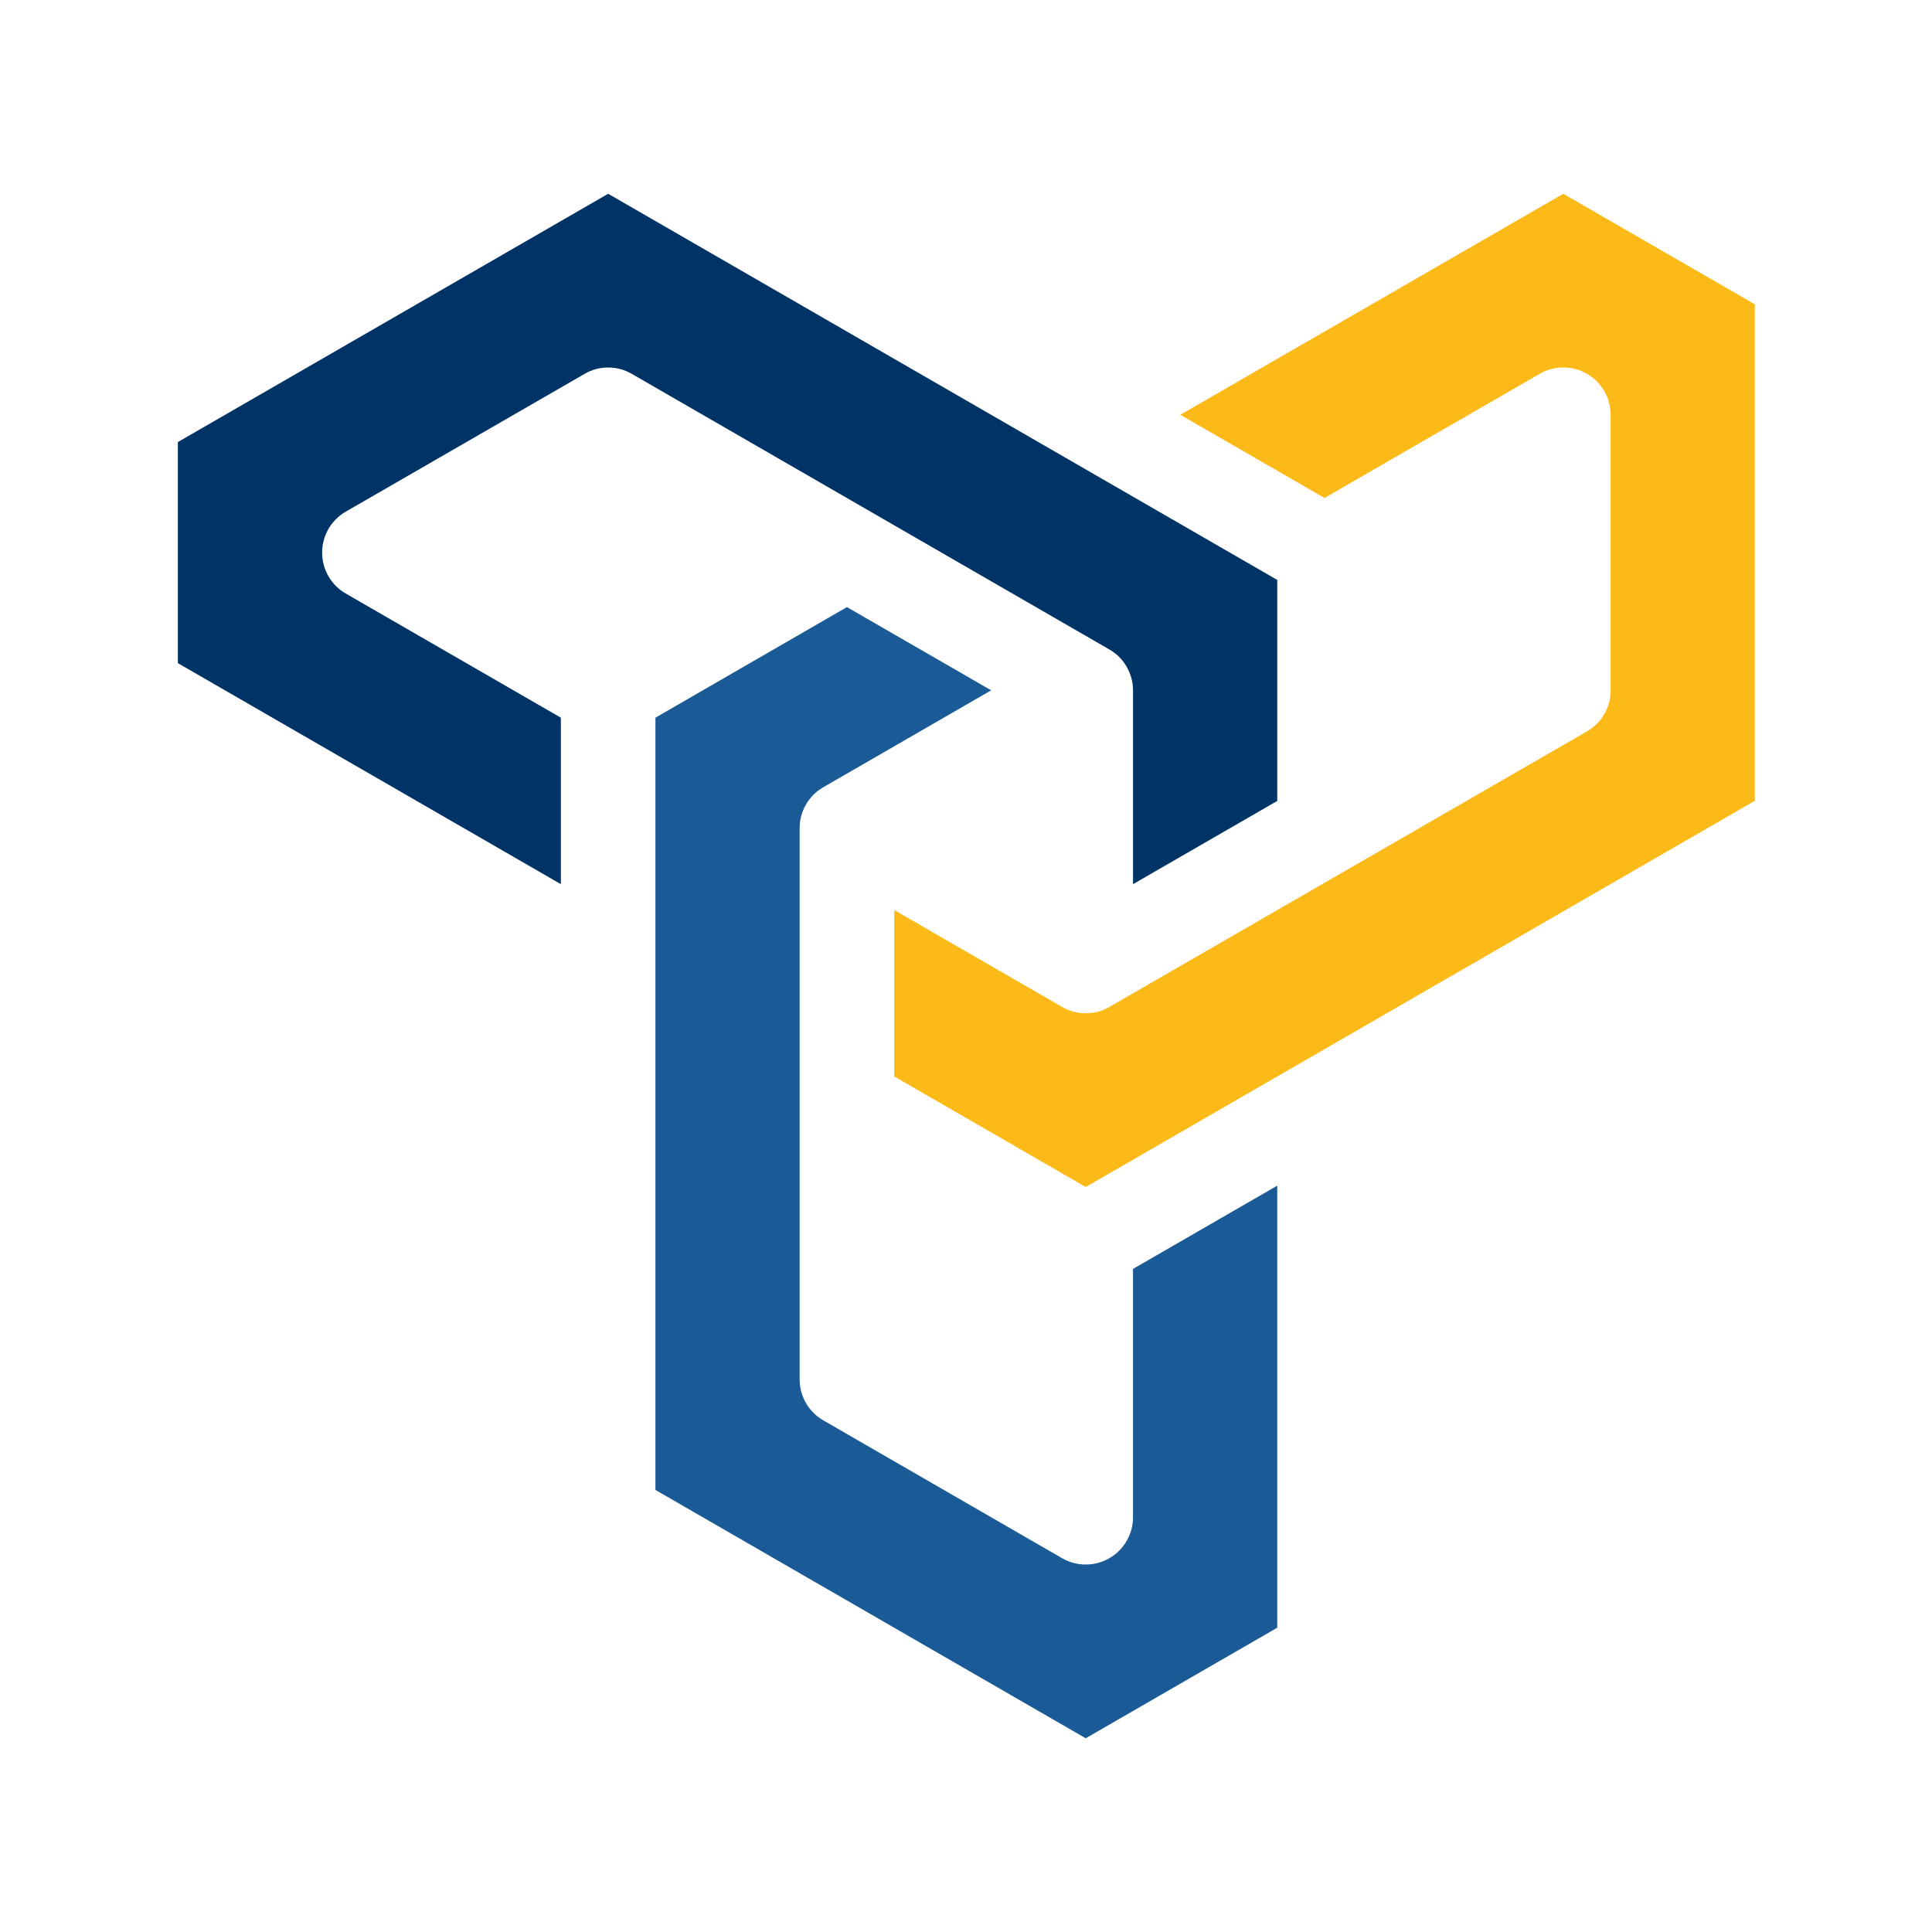 <svg xmlns="http://www.w3.org/2000/svg" xmlns:xlink="http://www.w3.org/1999/xlink" width="300" height="300" preserveAspectRatio="xMidYMid meet" version="1.0" viewBox="0 0 224.88 225" zoomAndPan="magnify"><defs><clipPath id="id1"><path d="M 76 70 L 149 70 L 149 202.453 L 76 202.453 Z M 76 70" clip-rule="nonzero"/></clipPath><clipPath id="id2"><path d="M 104 22.547 L 204.305 22.547 L 204.305 139 L 104 139 Z M 104 22.547" clip-rule="nonzero"/></clipPath><clipPath id="id3"><path d="M 20.652 22.547 L 149 22.547 L 149 103 L 20.652 103 Z M 20.652 22.547" clip-rule="nonzero"/></clipPath></defs><g clip-path="url(#id1)"><path fill="#1a5a96" fill-opacity="1" fill-rule="nonzero" d="M 76.27 83.582 L 76.27 173.516 L 126.383 202.438 L 148.688 189.562 L 148.688 138.082 L 131.891 147.777 L 131.891 176.695 C 131.891 177.676 131.645 178.598 131.152 179.449 C 130.66 180.301 129.988 180.973 129.137 181.465 C 128.285 181.957 127.367 182.203 126.383 182.203 C 125.398 182.203 124.477 181.957 123.625 181.465 L 95.82 165.414 C 94.969 164.922 94.297 164.25 93.805 163.395 C 93.312 162.543 93.066 161.625 93.066 160.641 L 93.066 96.453 C 93.066 95.469 93.312 94.547 93.805 93.695 C 94.297 92.844 94.969 92.172 95.82 91.68 L 115.371 80.395 L 98.574 70.703 Z M 76.27 83.582"/></g><g clip-path="url(#id2)"><path fill="#fcba19" fill-opacity="1" fill-rule="nonzero" d="M 123.629 117.266 L 104.082 105.984 L 104.082 125.363 L 126.383 138.238 L 204.305 93.262 L 204.305 35.438 L 182 22.566 L 137.395 48.305 L 154.191 57.992 L 179.25 43.535 C 180.102 43.043 181.02 42.797 182.004 42.797 C 182.988 42.797 183.906 43.043 184.758 43.535 C 185.613 44.027 186.285 44.699 186.777 45.551 C 187.27 46.402 187.512 47.324 187.512 48.305 L 187.512 80.402 C 187.512 81.387 187.27 82.305 186.777 83.156 C 186.285 84.012 185.609 84.684 184.758 85.176 L 129.137 117.266 C 128.285 117.758 127.367 118.004 126.383 118.004 C 125.398 118.004 124.48 117.758 123.629 117.266 Z M 123.629 117.266"/></g><g clip-path="url(#id3)"><path fill="#036" fill-opacity="1" fill-rule="nonzero" d="M 131.891 80.402 L 131.891 102.969 L 148.688 93.277 L 148.688 67.539 L 70.766 22.566 L 20.652 51.484 L 20.652 77.227 L 65.258 102.969 L 65.258 83.582 L 40.203 69.121 C 39.992 69 39.793 68.867 39.605 68.723 C 39.414 68.574 39.234 68.418 39.062 68.246 C 38.895 68.074 38.734 67.895 38.59 67.703 C 38.441 67.516 38.309 67.312 38.188 67.105 C 38.07 66.898 37.961 66.684 37.871 66.461 C 37.777 66.238 37.703 66.012 37.641 65.777 C 37.578 65.547 37.531 65.312 37.5 65.074 C 37.469 64.836 37.453 64.594 37.453 64.355 C 37.453 64.113 37.469 63.875 37.5 63.637 C 37.531 63.398 37.578 63.164 37.641 62.93 C 37.703 62.699 37.777 62.473 37.871 62.25 C 37.961 62.027 38.07 61.812 38.188 61.605 C 38.309 61.395 38.441 61.195 38.59 61.004 C 38.734 60.816 38.895 60.633 39.062 60.465 C 39.234 60.293 39.414 60.137 39.605 59.988 C 39.793 59.844 39.992 59.711 40.203 59.59 L 68.016 43.543 C 68.867 43.047 69.785 42.801 70.77 42.801 C 71.754 42.801 72.672 43.047 73.523 43.543 L 129.137 75.637 C 129.988 76.129 130.66 76.801 131.152 77.652 C 131.645 78.504 131.891 79.422 131.891 80.402 Z M 131.891 80.402"/></g></svg>